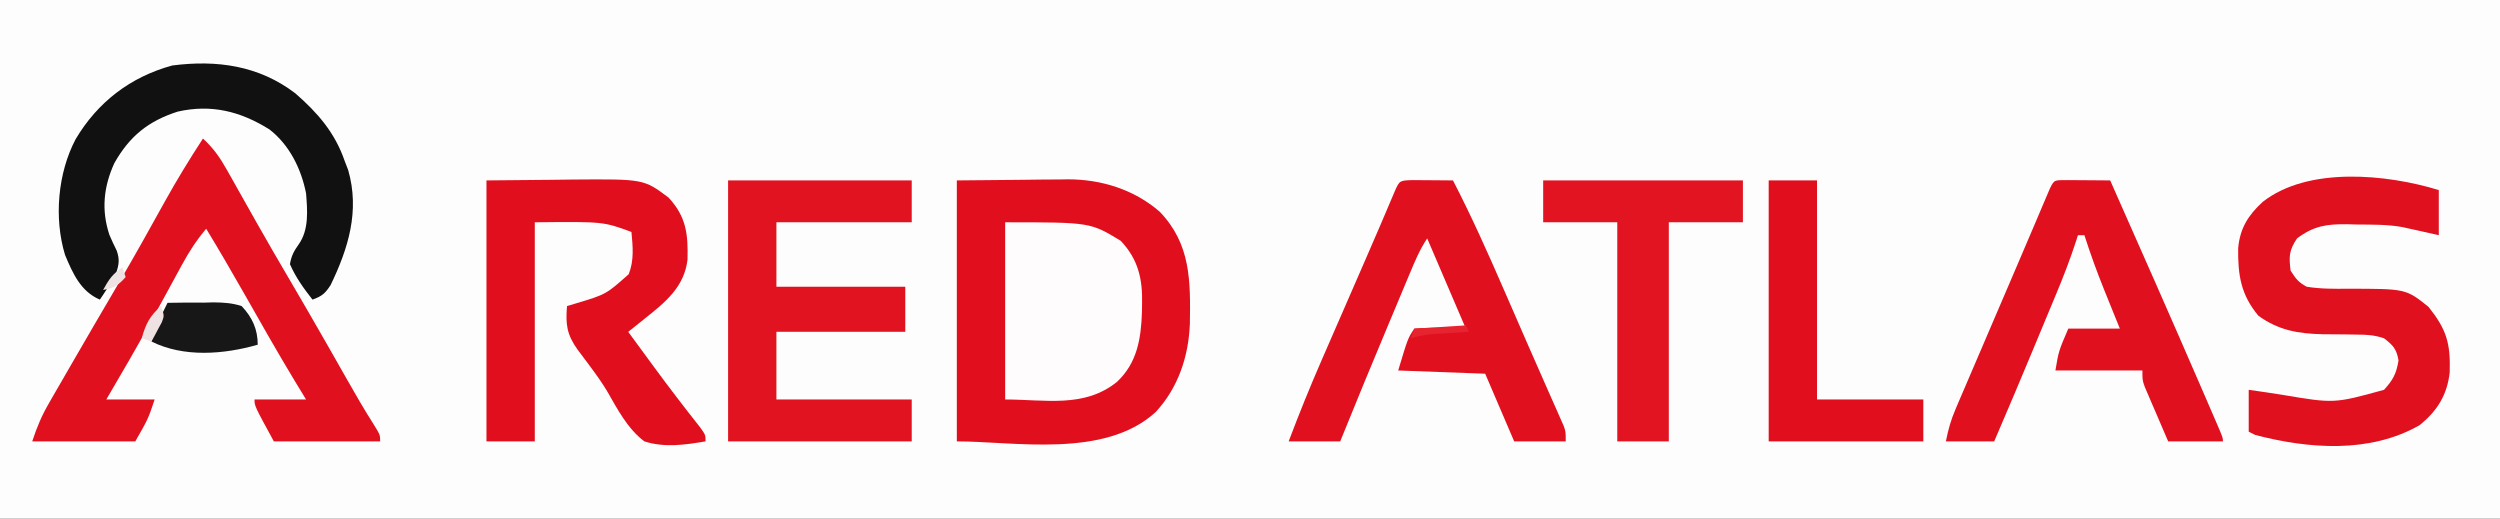 <?xml version="1.0" encoding="UTF-8"?>
<svg version="1.1" xmlns="http://www.w3.org/2000/svg" width="776" height="161">
<rect width="100%" height="100%" fill="#333333" stroke="none"/>
<path d="M0 0 C256.08 0 512.16 0 776 0 C776 53.13 776 106.26 776 161 C519.92 161 263.84 161 0 161 C0 107.87 0 54.74 0 0 Z " fill="#FEFDFD" transform="translate(0,0)"/>
<path d="M0 0 C10.086 -0.093 10.086 -0.093 20.375 -0.188 C22.477 -0.215 24.578 -0.242 26.744 -0.27 C28.441 -0.279 30.139 -0.287 31.836 -0.293 C32.692 -0.308 33.547 -0.324 34.429 -0.339 C44.836 -0.344 55.029 2.82 62.977 9.715 C72.682 19.812 72.54 31.312 72.336 44.574 C71.921 54.697 68.71 64.333 61.75 71.875 C45.921 86.436 17.743 81 0 81 C0 54.27 0 27.54 0 0 Z " fill="#E10F1E" transform="translate(297,56)"/>
<path d="M0 0 C6.703 -0.062 13.406 -0.124 20.312 -0.188 C22.405 -0.215 24.498 -0.242 26.654 -0.27 C48.811 -0.44 48.811 -0.44 56.5 5.312 C62.043 11.271 62.605 16.71 62.406 24.59 C61.384 33.172 55.452 37.868 49 43 C48.093 43.727 47.185 44.454 46.25 45.203 C45.508 45.796 44.765 46.389 44 47 C46.123 49.898 48.248 52.793 50.375 55.688 C51.007 56.548 51.639 57.408 52.29 58.295 C56.855 64.493 61.524 70.595 66.305 76.629 C68 79 68 79 68 81 C61.648 82.087 55.249 83.01 49 81 C43.783 77.062 40.697 71.065 37.491 65.489 C36.032 63.054 34.457 60.799 32.762 58.523 C32.244 57.823 31.727 57.124 31.193 56.402 C30.219 55.09 29.237 53.782 28.248 52.48 C24.937 47.81 24.528 44.705 25 39 C25.941 38.72 26.882 38.441 27.852 38.152 C37.101 35.372 37.101 35.372 44.156 29.113 C45.848 24.877 45.436 20.464 45 16 C36.255 12.778 36.255 12.778 15 13 C15 35.44 15 57.88 15 81 C10.05 81 5.1 81 0 81 C0 54.27 0 27.54 0 0 Z " fill="#E10F1D" transform="translate(151,56)"/>
<path d="M0 0 C3.198 2.943 5.277 5.888 7.398 9.672 C8.035 10.799 8.672 11.925 9.328 13.086 C9.661 13.682 9.995 14.279 10.338 14.894 C11.754 17.429 13.185 19.956 14.615 22.484 C15.348 23.78 16.08 25.076 16.812 26.373 C20.149 32.283 23.564 38.146 27 44 C30.785 50.46 34.544 56.934 38.254 63.438 C38.613 64.068 38.973 64.698 39.343 65.347 C41.093 68.417 42.84 71.489 44.584 74.562 C47.295 79.329 50.007 84.069 52.965 88.688 C55 92 55 92 55 94 C44.11 94 33.22 94 22 94 C16 83 16 83 16 81 C21.28 81 26.56 81 32 81 C30.845 79.103 29.69 77.205 28.5 75.25 C23.089 66.288 17.931 57.18 12.762 48.077 C8.927 41.331 5.032 34.63 1 28 C-1.979 31.537 -4.3 35.102 -6.504 39.164 C-6.824 39.75 -7.144 40.336 -7.474 40.94 C-8.156 42.189 -8.836 43.439 -9.514 44.69 C-11.281 47.951 -13.065 51.204 -14.848 54.457 C-15.201 55.102 -15.554 55.747 -15.918 56.412 C-20.463 64.694 -25.213 72.856 -30 81 C-25.05 81 -20.1 81 -15 81 C-17 87 -17 87 -21 94 C-31.56 94 -42.12 94 -53 94 C-51.485 89.454 -50.134 86.183 -47.797 82.133 C-46.832 80.452 -46.832 80.452 -45.847 78.738 C-45.148 77.533 -44.449 76.329 -43.75 75.125 C-43.026 73.868 -42.302 72.611 -41.579 71.354 C-36.484 62.512 -31.33 53.703 -26.167 44.9 C-21.281 36.546 -16.55 28.11 -11.88 19.634 C-8.162 12.924 -4.189 6.427 0 0 Z " fill="#E1101E" transform="translate(63,43)"/>
<path d="M0 0 C18.81 0 37.62 0 57 0 C57 4.29 57 8.58 57 13 C43.14 13 29.28 13 15 13 C15 19.6 15 26.2 15 33 C28.2 33 41.4 33 55 33 C55 37.62 55 42.24 55 47 C41.8 47 28.6 47 15 47 C15 53.93 15 60.86 15 68 C28.86 68 42.72 68 57 68 C57 72.29 57 76.58 57 81 C38.19 81 19.38 81 0 81 C0 54.27 0 27.54 0 0 Z " fill="#E21321" transform="translate(226,56)"/>
<path d="M0 0 C0 4.62 0 9.24 0 14 C-2.181 13.512 -4.362 13.023 -6.543 12.535 C-7.354 12.359 -8.165 12.182 -9 12 C-9.767 11.829 -10.534 11.658 -11.324 11.481 C-15.982 10.643 -20.654 10.732 -25.375 10.688 C-26.391 10.658 -27.407 10.629 -28.453 10.6 C-34.879 10.545 -38.807 11.116 -44 15 C-46.5 18.75 -46.536 20.559 -46 25 C-44.337 27.582 -43.62 28.58 -41 30 C-36.754 30.697 -32.545 30.654 -28.25 30.625 C-10.219 30.625 -10.219 30.625 -3.188 36.25 C2.42 43.299 3.668 47.494 3.387 56.617 C2.587 63.615 -0.495 68.596 -6 73 C-21.453 81.8 -40.382 80.352 -57 76 C-57.66 75.67 -58.32 75.34 -59 75 C-59 70.71 -59 66.42 -59 62 C-55.554 62.485 -52.112 62.982 -48.676 63.535 C-32.474 66.27 -32.474 66.27 -17 62 C-14.185 58.91 -13.158 56.985 -12.5 52.875 C-13.119 49.317 -14.172 48.182 -17 46 C-20.129 44.957 -22.347 44.875 -25.629 44.859 C-26.747 44.84 -27.865 44.821 -29.018 44.801 C-31.353 44.767 -33.689 44.749 -36.025 44.746 C-43.602 44.581 -49.758 43.537 -56 39 C-61.449 32.475 -62.375 26.385 -62.273 18.039 C-61.719 11.878 -59.182 7.828 -54.688 3.688 C-40.623 -7.395 -16.098 -4.953 0 0 Z " fill="#E1101F" transform="translate(757,59)"/>
<path d="M0 0 C1.488 0.007 2.977 0.019 4.465 0.035 C5.223 0.04 5.982 0.044 6.764 0.049 C8.643 0.061 10.523 0.079 12.402 0.098 C18.15 11.21 23.226 22.566 28.215 34.035 C29.011 35.859 29.807 37.683 30.603 39.506 C32.162 43.078 33.719 46.65 35.275 50.223 C37.102 54.415 38.946 58.6 40.797 62.781 C41.506 64.389 41.506 64.389 42.229 66.03 C43.069 67.934 43.913 69.837 44.761 71.738 C45.12 72.555 45.478 73.373 45.848 74.215 C46.152 74.902 46.456 75.589 46.77 76.296 C47.402 78.098 47.402 78.098 47.402 81.098 C42.122 81.098 36.842 81.098 31.402 81.098 C28.432 74.168 25.462 67.238 22.402 60.098 C13.492 59.768 4.582 59.438 -4.598 59.098 C-1.598 49.098 -1.598 49.098 0.402 46.098 C3.209 45.875 5.734 45.817 8.527 45.91 C11.126 45.972 13.725 46.034 16.402 46.098 C12.442 36.858 8.482 27.618 4.402 18.098 C2.11 21.537 0.607 25.134 -0.977 28.93 C-1.305 29.71 -1.633 30.491 -1.972 31.296 C-3.038 33.833 -4.099 36.371 -5.16 38.91 C-5.887 40.642 -6.613 42.374 -7.34 44.106 C-12.496 56.408 -17.596 68.732 -22.598 81.098 C-27.878 81.098 -33.158 81.098 -38.598 81.098 C-35.359 72.543 -31.954 64.106 -28.289 55.727 C-27.8 54.602 -27.311 53.477 -26.807 52.318 C-25.26 48.764 -23.71 45.212 -22.16 41.66 C-20.617 38.118 -19.075 34.576 -17.534 31.034 C-16.548 28.769 -15.561 26.505 -14.574 24.241 C-11.542 17.286 -8.544 10.318 -5.601 3.324 C-4.154 0.113 -4.154 0.113 0 0 Z " fill="#E1101F" transform="translate(438.598,55.902)"/>
<path d="M0 0 C1.582 0.007 3.164 0.019 4.746 0.035 C5.552 0.04 6.359 0.044 7.189 0.049 C9.188 0.061 11.186 0.079 13.184 0.098 C22.65 21.442 32.094 42.795 41.371 64.223 C41.72 65.027 42.069 65.832 42.429 66.66 C43.405 68.912 44.379 71.165 45.352 73.418 C45.641 74.086 45.931 74.753 46.229 75.441 C48.184 79.982 48.184 79.982 48.184 81.098 C42.574 81.098 36.964 81.098 31.184 81.098 C29.844 77.996 28.511 74.892 27.184 71.785 C26.802 70.904 26.42 70.023 26.027 69.115 C25.666 68.268 25.305 67.42 24.934 66.547 C24.598 65.767 24.263 64.986 23.918 64.182 C23.184 62.098 23.184 62.098 23.184 59.098 C14.274 59.098 5.364 59.098 -3.816 59.098 C-2.816 53.098 -2.816 53.098 0.184 46.098 C5.464 46.098 10.744 46.098 16.184 46.098 C15.37 44.089 15.37 44.089 14.539 42.039 C13.816 40.246 13.094 38.453 12.371 36.66 C12.015 35.782 11.658 34.903 11.291 33.998 C9.049 28.424 7.008 22.823 5.184 17.098 C4.524 17.098 3.864 17.098 3.184 17.098 C2.925 17.909 2.925 17.909 2.661 18.738 C0.812 24.423 -1.309 29.939 -3.617 35.453 C-3.976 36.317 -4.335 37.181 -4.705 38.072 C-5.843 40.811 -6.986 43.548 -8.129 46.285 C-8.884 48.101 -9.638 49.917 -10.393 51.732 C-14.474 61.547 -18.608 71.337 -22.816 81.098 C-27.766 81.098 -32.716 81.098 -37.816 81.098 C-37.042 77.228 -36.253 74.45 -34.734 70.906 C-34.303 69.893 -33.872 68.88 -33.427 67.837 C-32.958 66.747 -32.488 65.658 -32.004 64.535 C-31.516 63.393 -31.028 62.252 -30.526 61.075 C-29.224 58.031 -27.918 54.988 -26.61 51.946 C-25.315 48.93 -24.025 45.912 -22.734 42.895 C-20.725 38.198 -18.712 33.502 -16.695 28.809 C-14.82 24.442 -12.953 20.073 -11.094 15.699 C-10.676 14.717 -10.257 13.735 -9.827 12.724 C-9.047 10.892 -8.269 9.06 -7.494 7.227 C-7.153 6.428 -6.812 5.628 -6.461 4.805 C-6.166 4.108 -5.87 3.412 -5.566 2.695 C-4.101 -0.427 -3.924 0.1 0 0 Z " fill="#E1101F" transform="translate(641.816,55.902)"/>
<path d="M0 0 C6.969 6.066 12.34 12.245 15.352 21.047 C15.709 21.972 16.066 22.898 16.434 23.852 C20.07 36.511 16.471 48.161 10.984 59.508 C9.284 62.152 8.263 63.001 5.352 64.047 C2.6 60.55 0.14 57.136 -1.648 53.047 C-1.214 50.41 -0.401 48.966 1.133 46.801 C4.29 42.257 3.773 36.34 3.352 31.047 C1.85 23.438 -1.813 16.009 -8.016 11.219 C-16.996 5.596 -26.053 3.321 -36.52 5.699 C-45.652 8.651 -51.421 13.318 -56.148 21.672 C-59.486 28.967 -60.245 36.225 -57.699 43.914 C-56.996 45.576 -56.244 47.219 -55.426 48.828 C-54.427 51.68 -54.749 53.183 -55.648 56.047 C-56.84 58.285 -56.84 58.285 -58.211 60.359 C-58.666 61.057 -59.121 61.754 -59.59 62.473 C-59.939 62.992 -60.289 63.512 -60.648 64.047 C-66.576 61.542 -69.066 55.899 -71.461 50.172 C-74.946 38.721 -73.7 24.722 -68.172 14.25 C-61.385 2.784 -51.154 -5.1 -38.16 -8.629 C-24.337 -10.413 -11.301 -8.614 0 0 Z " fill="#111111" transform="translate(91.648,28.953)"/>
<path d="M0 0 C26.429 0 26.429 0 35.875 5.75 C41.3 11.494 42.681 17.594 42.5 25.312 C42.481 26.561 42.481 26.561 42.461 27.835 C42.19 36.093 40.992 43.601 34.75 49.5 C24.616 57.727 12.499 55 0 55 C0 36.85 0 18.7 0 0 Z " fill="#FEFCFC" transform="translate(312,69)"/>
<path d="M0 0 C20.46 0 40.92 0 62 0 C62 4.29 62 8.58 62 13 C54.41 13 46.82 13 39 13 C39 35.44 39 57.88 39 81 C33.72 81 28.44 81 23 81 C23 58.56 23 36.12 23 13 C15.41 13 7.82 13 0 13 C0 8.71 0 4.42 0 0 Z " fill="#E21422" transform="translate(479,56)"/>
<path d="M0 0 C4.95 0 9.9 0 15 0 C15 22.44 15 44.88 15 68 C25.89 68 36.78 68 48 68 C48 72.29 48 76.58 48 81 C32.16 81 16.32 81 0 81 C0 54.27 0 27.54 0 0 Z " fill="#E10E1D" transform="translate(549,56)"/>
<path d="M0 0 C3.731 -0.094 7.455 -0.087 11.188 -0.062 C12.243 -0.09 13.298 -0.118 14.385 -0.146 C17.496 -0.097 20.034 0.048 23 1 C26.3 4.505 28 8.188 28 13 C17.446 16.015 5.035 17.017 -5 12 C-3.688 7.76 -2.018 3.948 0 0 Z " fill="#171717" transform="translate(52,94)"/>
<path d="M0 0 C1 3 1 3 0.223 5.043 C-0.16 5.751 -0.543 6.458 -0.938 7.188 C-1.318 7.903 -1.698 8.618 -2.09 9.355 C-2.54 10.17 -2.54 10.17 -3 11 C-3.99 10.67 -4.98 10.34 -6 10 C-4.792 5.569 -3.483 3.019 0 0 Z " fill="#EEE2E3" transform="translate(50,95)"/>
<path d="M0 0 C0.33 0.66 0.66 1.32 1 2 C-0.048 2.061 -1.096 2.121 -2.176 2.184 C-3.555 2.268 -4.934 2.353 -6.312 2.438 C-7.348 2.496 -7.348 2.496 -8.404 2.557 C-11.472 2.749 -14.07 3.023 -17 4 C-16.67 3.01 -16.34 2.02 -16 1 C-8.08 0.505 -8.08 0.505 0 0 Z " fill="#E62430" transform="translate(455,101)"/>
<path d="M0 0 C0.33 0.99 0.66 1.98 1 3 C-1.174 5.5 -2.73 6.436 -6 7 C-4.196 3.735 -3.166 2.111 0 0 Z " fill="#EEE2E2" transform="translate(38,83)"/>
</svg>
